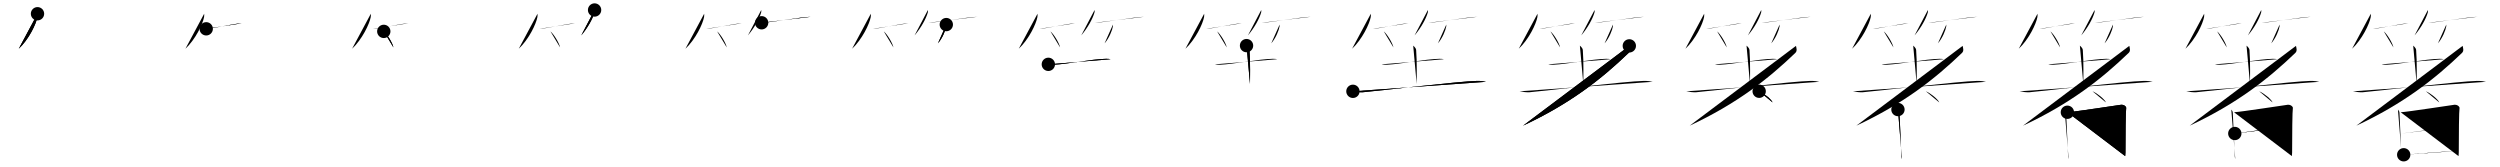 <svg class="stroke_order_diagram--svg_container_for_51866293d5dda796580008d4" style="height: 100px; width: 1500px;" viewbox="0 0 1500 100"><desc>Created with Snap</desc><defs></defs><line class="stroke_order_diagram--bounding_box" x1="1" x2="1499" y1="1" y2="1"></line><line class="stroke_order_diagram--bounding_box" x1="1" x2="1" y1="1" y2="99"></line><line class="stroke_order_diagram--bounding_box" x1="1" x2="1499" y1="99" y2="99"></line><line class="stroke_order_diagram--guide_line" x1="0" x2="1500" y1="50" y2="50"></line><line class="stroke_order_diagram--guide_line" x1="50" x2="50" y1="1" y2="99"></line><line class="stroke_order_diagram--bounding_box" x1="99" x2="99" y1="1" y2="99"></line><path class="stroke_order_diagram--current_path" d="M26.5,12.25c0.03,0.49,0.07,1.28-0.06,1.99c-0.77,4.19-5.17,13.38-11.19,19.01" id="kvg:07bb8-s1" kvg:type="㇒" transform="matrix(1,0,0,1,-4,-4)" xmlns:kvg="http://kanjivg.tagaini.net"></path><path class="stroke_order_diagram--current_path" d="M26.5,12.25c0.03,0.49,0.07,1.28-0.06,1.99c-0.77,4.19-5.17,13.38-11.19,19.01" id="Ske2630oco" kvg:type="㇒" transform="matrix(1,0,0,1,-4,-4)" xmlns:kvg="http://kanjivg.tagaini.net"></path><circle class="stroke_order_diagram--path_start" cx="26.5" cy="12.25" r="4" transform="matrix(1,0,0,1,-4,-4)"></circle><line class="stroke_order_diagram--guide_line" x1="150" x2="150" y1="1" y2="99"></line><line class="stroke_order_diagram--bounding_box" x1="199" x2="199" y1="1" y2="99"></line><path class="stroke_order_diagram--existing_path" d="M26.5,12.25c0.03,0.49,0.07,1.28-0.06,1.99c-0.77,4.19-5.17,13.38-11.19,19.01" id="Ske2630ocr" kvg:type="㇒" transform="matrix(1,0,0,1,96,-4)" xmlns:kvg="http://kanjivg.tagaini.net"></path><path class="stroke_order_diagram--current_path" d="M27.73,21.29C31.44,21.29,44.84,18,49,18" id="kvg:07bb8-s2" kvg:type="㇐b" transform="matrix(1,0,0,1,96,-4)" xmlns:kvg="http://kanjivg.tagaini.net"></path><path class="stroke_order_diagram--current_path" d="M27.73,21.29C31.44,21.29,44.84,18,49,18" id="Ske2630oct" kvg:type="㇐b" transform="matrix(1,0,0,1,96,-4)" xmlns:kvg="http://kanjivg.tagaini.net"></path><circle class="stroke_order_diagram--path_start" cx="27.73" cy="21.29" r="4" transform="matrix(1,0,0,1,96,-4)"></circle><line class="stroke_order_diagram--guide_line" x1="250" x2="250" y1="1" y2="99"></line><line class="stroke_order_diagram--bounding_box" x1="299" x2="299" y1="1" y2="99"></line><path class="stroke_order_diagram--existing_path" d="M26.5,12.25c0.03,0.49,0.07,1.28-0.06,1.99c-0.77,4.19-5.17,13.38-11.19,19.01" id="Ske2630ocw" kvg:type="㇒" transform="matrix(1,0,0,1,196,-4)" xmlns:kvg="http://kanjivg.tagaini.net"></path><path class="stroke_order_diagram--existing_path" d="M27.73,21.29C31.44,21.29,44.84,18,49,18" id="Ske2630ocx" kvg:type="㇐b" transform="matrix(1,0,0,1,196,-4)" xmlns:kvg="http://kanjivg.tagaini.net"></path><path class="stroke_order_diagram--current_path" d="M34.27,22.83c2.04,1.7,5.28,6.99,5.79,9.63" id="kvg:07bb8-s3" kvg:type="㇔/㇑" transform="matrix(1,0,0,1,196,-4)" xmlns:kvg="http://kanjivg.tagaini.net"></path><path class="stroke_order_diagram--current_path" d="M34.27,22.83c2.04,1.7,5.28,6.99,5.79,9.63" id="Ske2630ocz" kvg:type="㇔/㇑" transform="matrix(1,0,0,1,196,-4)" xmlns:kvg="http://kanjivg.tagaini.net"></path><circle class="stroke_order_diagram--path_start" cx="34.27" cy="22.83" r="4" transform="matrix(1,0,0,1,196,-4)"></circle><line class="stroke_order_diagram--guide_line" x1="350" x2="350" y1="1" y2="99"></line><line class="stroke_order_diagram--bounding_box" x1="399" x2="399" y1="1" y2="99"></line><path class="stroke_order_diagram--existing_path" d="M26.5,12.25c0.03,0.49,0.07,1.28-0.06,1.99c-0.77,4.19-5.17,13.38-11.19,19.01" id="Ske2630oc12" kvg:type="㇒" transform="matrix(1,0,0,1,296,-4)" xmlns:kvg="http://kanjivg.tagaini.net"></path><path class="stroke_order_diagram--existing_path" d="M27.73,21.29C31.44,21.29,44.84,18,49,18" id="Ske2630oc13" kvg:type="㇐b" transform="matrix(1,0,0,1,296,-4)" xmlns:kvg="http://kanjivg.tagaini.net"></path><path class="stroke_order_diagram--existing_path" d="M34.27,22.83c2.04,1.7,5.28,6.99,5.79,9.63" id="Ske2630oc14" kvg:type="㇔/㇑" transform="matrix(1,0,0,1,296,-4)" xmlns:kvg="http://kanjivg.tagaini.net"></path><path class="stroke_order_diagram--current_path" d="M60.75,10c0.02,0.36,0.1,0.94-0.05,1.44c-1.07,3.78-4.03,9.17-7.96,13.81" id="kvg:07bb8-s4" kvg:type="㇒" transform="matrix(1,0,0,1,296,-4)" xmlns:kvg="http://kanjivg.tagaini.net"></path><path class="stroke_order_diagram--current_path" d="M60.75,10c0.02,0.36,0.1,0.94-0.05,1.44c-1.07,3.78-4.03,9.17-7.96,13.81" id="Ske2630oc16" kvg:type="㇒" transform="matrix(1,0,0,1,296,-4)" xmlns:kvg="http://kanjivg.tagaini.net"></path><circle class="stroke_order_diagram--path_start" cx="60.75" cy="10" r="4" transform="matrix(1,0,0,1,296,-4)"></circle><line class="stroke_order_diagram--guide_line" x1="450" x2="450" y1="1" y2="99"></line><line class="stroke_order_diagram--bounding_box" x1="499" x2="499" y1="1" y2="99"></line><path class="stroke_order_diagram--existing_path" d="M26.5,12.25c0.03,0.49,0.07,1.28-0.06,1.99c-0.77,4.19-5.17,13.38-11.19,19.01" id="Ske2630oc19" kvg:type="㇒" transform="matrix(1,0,0,1,396,-4)" xmlns:kvg="http://kanjivg.tagaini.net"></path><path class="stroke_order_diagram--existing_path" d="M27.73,21.29C31.44,21.29,44.84,18,49,18" id="Ske2630oc1a" kvg:type="㇐b" transform="matrix(1,0,0,1,396,-4)" xmlns:kvg="http://kanjivg.tagaini.net"></path><path class="stroke_order_diagram--existing_path" d="M34.27,22.83c2.04,1.7,5.28,6.99,5.79,9.63" id="Ske2630oc1b" kvg:type="㇔/㇑" transform="matrix(1,0,0,1,396,-4)" xmlns:kvg="http://kanjivg.tagaini.net"></path><path class="stroke_order_diagram--existing_path" d="M60.75,10c0.02,0.36,0.1,0.94-0.05,1.44c-1.07,3.78-4.03,9.17-7.96,13.81" id="Ske2630oc1c" kvg:type="㇒" transform="matrix(1,0,0,1,396,-4)" xmlns:kvg="http://kanjivg.tagaini.net"></path><path class="stroke_order_diagram--current_path" d="M60.98,17.66c4.73,0,24.08-3.57,29.4-3.57" id="kvg:07bb8-s5" kvg:type="㇐b" transform="matrix(1,0,0,1,396,-4)" xmlns:kvg="http://kanjivg.tagaini.net"></path><path class="stroke_order_diagram--current_path" d="M60.98,17.66c4.73,0,24.08-3.57,29.4-3.57" id="Ske2630oc1e" kvg:type="㇐b" transform="matrix(1,0,0,1,396,-4)" xmlns:kvg="http://kanjivg.tagaini.net"></path><circle class="stroke_order_diagram--path_start" cx="60.98" cy="17.66" r="4" transform="matrix(1,0,0,1,396,-4)"></circle><line class="stroke_order_diagram--guide_line" x1="550" x2="550" y1="1" y2="99"></line><line class="stroke_order_diagram--bounding_box" x1="599" x2="599" y1="1" y2="99"></line><path class="stroke_order_diagram--existing_path" d="M26.5,12.25c0.03,0.49,0.07,1.28-0.06,1.99c-0.77,4.19-5.17,13.38-11.19,19.01" id="Ske2630oc1h" kvg:type="㇒" transform="matrix(1,0,0,1,496,-4)" xmlns:kvg="http://kanjivg.tagaini.net"></path><path class="stroke_order_diagram--existing_path" d="M27.73,21.29C31.44,21.29,44.84,18,49,18" id="Ske2630oc1i" kvg:type="㇐b" transform="matrix(1,0,0,1,496,-4)" xmlns:kvg="http://kanjivg.tagaini.net"></path><path class="stroke_order_diagram--existing_path" d="M34.27,22.83c2.04,1.7,5.28,6.99,5.79,9.63" id="Ske2630oc1j" kvg:type="㇔/㇑" transform="matrix(1,0,0,1,496,-4)" xmlns:kvg="http://kanjivg.tagaini.net"></path><path class="stroke_order_diagram--existing_path" d="M60.75,10c0.02,0.36,0.1,0.94-0.05,1.44c-1.07,3.78-4.03,9.17-7.96,13.81" id="Ske2630oc1k" kvg:type="㇒" transform="matrix(1,0,0,1,496,-4)" xmlns:kvg="http://kanjivg.tagaini.net"></path><path class="stroke_order_diagram--existing_path" d="M60.98,17.66c4.73,0,24.08-3.57,29.4-3.57" id="Ske2630oc1l" kvg:type="㇐b" transform="matrix(1,0,0,1,496,-4)" xmlns:kvg="http://kanjivg.tagaini.net"></path><path class="stroke_order_diagram--current_path" d="M71.78,18.75c0.01,0.26,0.03,0.68-0.03,1.06c-0.34,2.24-2.31,7.17-5,10.19" id="kvg:07bb8-s6" kvg:type="㇒/㇚" transform="matrix(1,0,0,1,496,-4)" xmlns:kvg="http://kanjivg.tagaini.net"></path><path class="stroke_order_diagram--current_path" d="M71.78,18.75c0.01,0.26,0.03,0.68-0.03,1.06c-0.34,2.24-2.31,7.17-5,10.19" id="Ske2630oc1n" kvg:type="㇒/㇚" transform="matrix(1,0,0,1,496,-4)" xmlns:kvg="http://kanjivg.tagaini.net"></path><circle class="stroke_order_diagram--path_start" cx="71.78" cy="18.75" r="4" transform="matrix(1,0,0,1,496,-4)"></circle><line class="stroke_order_diagram--guide_line" x1="650" x2="650" y1="1" y2="99"></line><line class="stroke_order_diagram--bounding_box" x1="699" x2="699" y1="1" y2="99"></line><path class="stroke_order_diagram--existing_path" d="M26.5,12.25c0.03,0.49,0.07,1.28-0.06,1.99c-0.77,4.19-5.17,13.38-11.19,19.01" id="Ske2630oc1q" kvg:type="㇒" transform="matrix(1,0,0,1,596,-4)" xmlns:kvg="http://kanjivg.tagaini.net"></path><path class="stroke_order_diagram--existing_path" d="M27.73,21.29C31.44,21.29,44.84,18,49,18" id="Ske2630oc1r" kvg:type="㇐b" transform="matrix(1,0,0,1,596,-4)" xmlns:kvg="http://kanjivg.tagaini.net"></path><path class="stroke_order_diagram--existing_path" d="M34.27,22.83c2.04,1.7,5.28,6.99,5.79,9.63" id="Ske2630oc1s" kvg:type="㇔/㇑" transform="matrix(1,0,0,1,596,-4)" xmlns:kvg="http://kanjivg.tagaini.net"></path><path class="stroke_order_diagram--existing_path" d="M60.75,10c0.02,0.36,0.1,0.94-0.05,1.44c-1.07,3.78-4.03,9.17-7.96,13.81" id="Ske2630oc1t" kvg:type="㇒" transform="matrix(1,0,0,1,596,-4)" xmlns:kvg="http://kanjivg.tagaini.net"></path><path class="stroke_order_diagram--existing_path" d="M60.98,17.66c4.73,0,24.08-3.57,29.4-3.57" id="Ske2630oc1u" kvg:type="㇐b" transform="matrix(1,0,0,1,596,-4)" xmlns:kvg="http://kanjivg.tagaini.net"></path><path class="stroke_order_diagram--existing_path" d="M71.78,18.75c0.01,0.26,0.03,0.68-0.03,1.06c-0.34,2.24-2.31,7.17-5,10.19" id="Ske2630oc1v" kvg:type="㇒/㇚" transform="matrix(1,0,0,1,596,-4)" xmlns:kvg="http://kanjivg.tagaini.net"></path><path class="stroke_order_diagram--current_path" d="M33,42.6c0.77,0.26,2.19,0.3,2.96,0.26c8.79-0.42,23.04-3.4,31.71-3.58c1.29-0.03,2.06,0.12,2.71,0.25" id="kvg:07bb8-s7" kvg:type="㇐" transform="matrix(1,0,0,1,596,-4)" xmlns:kvg="http://kanjivg.tagaini.net"></path><path class="stroke_order_diagram--current_path" d="M33,42.6c0.77,0.26,2.19,0.3,2.96,0.26c8.79-0.42,23.04-3.4,31.71-3.58c1.29-0.03,2.06,0.12,2.71,0.25" id="Ske2630oc1x" kvg:type="㇐" transform="matrix(1,0,0,1,596,-4)" xmlns:kvg="http://kanjivg.tagaini.net"></path><circle class="stroke_order_diagram--path_start" cx="33" cy="42.6" r="4" transform="matrix(1,0,0,1,596,-4)"></circle><line class="stroke_order_diagram--guide_line" x1="750" x2="750" y1="1" y2="99"></line><line class="stroke_order_diagram--bounding_box" x1="799" x2="799" y1="1" y2="99"></line><path class="stroke_order_diagram--existing_path" d="M26.5,12.25c0.03,0.49,0.07,1.28-0.06,1.99c-0.77,4.19-5.17,13.38-11.19,19.01" id="Ske2630oc20" kvg:type="㇒" transform="matrix(1,0,0,1,696,-4)" xmlns:kvg="http://kanjivg.tagaini.net"></path><path class="stroke_order_diagram--existing_path" d="M27.73,21.29C31.44,21.29,44.84,18,49,18" id="Ske2630oc21" kvg:type="㇐b" transform="matrix(1,0,0,1,696,-4)" xmlns:kvg="http://kanjivg.tagaini.net"></path><path class="stroke_order_diagram--existing_path" d="M34.27,22.83c2.04,1.7,5.28,6.99,5.79,9.63" id="Ske2630oc22" kvg:type="㇔/㇑" transform="matrix(1,0,0,1,696,-4)" xmlns:kvg="http://kanjivg.tagaini.net"></path><path class="stroke_order_diagram--existing_path" d="M60.75,10c0.02,0.36,0.1,0.94-0.05,1.44c-1.07,3.78-4.03,9.17-7.96,13.81" id="Ske2630oc23" kvg:type="㇒" transform="matrix(1,0,0,1,696,-4)" xmlns:kvg="http://kanjivg.tagaini.net"></path><path class="stroke_order_diagram--existing_path" d="M60.98,17.66c4.73,0,24.08-3.57,29.4-3.57" id="Ske2630oc24" kvg:type="㇐b" transform="matrix(1,0,0,1,696,-4)" xmlns:kvg="http://kanjivg.tagaini.net"></path><path class="stroke_order_diagram--existing_path" d="M71.78,18.75c0.01,0.26,0.03,0.68-0.03,1.06c-0.34,2.24-2.31,7.17-5,10.19" id="Ske2630oc25" kvg:type="㇒/㇚" transform="matrix(1,0,0,1,696,-4)" xmlns:kvg="http://kanjivg.tagaini.net"></path><path class="stroke_order_diagram--existing_path" d="M33,42.6c0.77,0.26,2.19,0.3,2.96,0.26c8.79-0.42,23.04-3.4,31.71-3.58c1.29-0.03,2.06,0.12,2.71,0.25" id="Ske2630oc26" kvg:type="㇐" transform="matrix(1,0,0,1,696,-4)" xmlns:kvg="http://kanjivg.tagaini.net"></path><path class="stroke_order_diagram--current_path" d="M51.92,31.37c0.12,0.23,1.65,1.21,1.77,2.68C54.26,41.11,54,51.99,54,54.4" id="kvg:07bb8-s8" kvg:type="㇑a" transform="matrix(1,0,0,1,696,-4)" xmlns:kvg="http://kanjivg.tagaini.net"></path><path class="stroke_order_diagram--current_path" d="M51.92,31.37c0.12,0.23,1.65,1.21,1.77,2.68C54.26,41.11,54,51.99,54,54.4" id="Ske2630oc28" kvg:type="㇑a" transform="matrix(1,0,0,1,696,-4)" xmlns:kvg="http://kanjivg.tagaini.net"></path><circle class="stroke_order_diagram--path_start" cx="51.92" cy="31.37" r="4" transform="matrix(1,0,0,1,696,-4)"></circle><line class="stroke_order_diagram--guide_line" x1="850" x2="850" y1="1" y2="99"></line><line class="stroke_order_diagram--bounding_box" x1="899" x2="899" y1="1" y2="99"></line><path class="stroke_order_diagram--existing_path" d="M26.5,12.25c0.03,0.49,0.07,1.28-0.06,1.99c-0.77,4.19-5.17,13.38-11.19,19.01" id="Ske2630oc2b" kvg:type="㇒" transform="matrix(1,0,0,1,796,-4)" xmlns:kvg="http://kanjivg.tagaini.net"></path><path class="stroke_order_diagram--existing_path" d="M27.73,21.29C31.44,21.29,44.84,18,49,18" id="Ske2630oc2c" kvg:type="㇐b" transform="matrix(1,0,0,1,796,-4)" xmlns:kvg="http://kanjivg.tagaini.net"></path><path class="stroke_order_diagram--existing_path" d="M34.27,22.83c2.04,1.7,5.28,6.99,5.79,9.63" id="Ske2630oc2d" kvg:type="㇔/㇑" transform="matrix(1,0,0,1,796,-4)" xmlns:kvg="http://kanjivg.tagaini.net"></path><path class="stroke_order_diagram--existing_path" d="M60.75,10c0.02,0.36,0.1,0.94-0.05,1.44c-1.07,3.78-4.03,9.17-7.96,13.81" id="Ske2630oc2e" kvg:type="㇒" transform="matrix(1,0,0,1,796,-4)" xmlns:kvg="http://kanjivg.tagaini.net"></path><path class="stroke_order_diagram--existing_path" d="M60.98,17.66c4.73,0,24.08-3.57,29.4-3.57" id="Ske2630oc2f" kvg:type="㇐b" transform="matrix(1,0,0,1,796,-4)" xmlns:kvg="http://kanjivg.tagaini.net"></path><path class="stroke_order_diagram--existing_path" d="M71.78,18.75c0.01,0.26,0.03,0.68-0.03,1.06c-0.34,2.24-2.31,7.17-5,10.19" id="Ske2630oc2g" kvg:type="㇒/㇚" transform="matrix(1,0,0,1,796,-4)" xmlns:kvg="http://kanjivg.tagaini.net"></path><path class="stroke_order_diagram--existing_path" d="M33,42.6c0.77,0.26,2.19,0.3,2.96,0.26c8.79-0.42,23.04-3.4,31.71-3.58c1.29-0.03,2.06,0.12,2.71,0.25" id="Ske2630oc2h" kvg:type="㇐" transform="matrix(1,0,0,1,796,-4)" xmlns:kvg="http://kanjivg.tagaini.net"></path><path class="stroke_order_diagram--existing_path" d="M51.92,31.37c0.12,0.23,1.65,1.21,1.77,2.68C54.26,41.11,54,51.99,54,54.4" id="Ske2630oc2i" kvg:type="㇑a" transform="matrix(1,0,0,1,796,-4)" xmlns:kvg="http://kanjivg.tagaini.net"></path><path class="stroke_order_diagram--current_path" d="M15.75,58.79c1.75,0.37,4.44,0.69,6.01,0.55c8.74-0.77,58.24-6.62,68.37-6.79c2.61-0.04,4.18,0.26,5.49,0.54" id="kvg:07bb8-s9" kvg:type="㇐" transform="matrix(1,0,0,1,796,-4)" xmlns:kvg="http://kanjivg.tagaini.net"></path><path class="stroke_order_diagram--current_path" d="M15.75,58.79c1.75,0.37,4.44,0.69,6.01,0.55c8.74-0.77,58.24-6.62,68.37-6.79c2.61-0.04,4.18,0.26,5.49,0.54" id="Ske2630oc2k" kvg:type="㇐" transform="matrix(1,0,0,1,796,-4)" xmlns:kvg="http://kanjivg.tagaini.net"></path><circle class="stroke_order_diagram--path_start" cx="15.75" cy="58.79" r="4" transform="matrix(1,0,0,1,796,-4)"></circle><line class="stroke_order_diagram--guide_line" x1="950" x2="950" y1="1" y2="99"></line><line class="stroke_order_diagram--bounding_box" x1="999" x2="999" y1="1" y2="99"></line><path class="stroke_order_diagram--existing_path" d="M26.5,12.25c0.03,0.49,0.07,1.28-0.06,1.99c-0.77,4.19-5.17,13.38-11.19,19.01" id="Ske2630oc2n" kvg:type="㇒" transform="matrix(1,0,0,1,896,-4)" xmlns:kvg="http://kanjivg.tagaini.net"></path><path class="stroke_order_diagram--existing_path" d="M27.73,21.29C31.44,21.29,44.84,18,49,18" id="Ske2630oc2o" kvg:type="㇐b" transform="matrix(1,0,0,1,896,-4)" xmlns:kvg="http://kanjivg.tagaini.net"></path><path class="stroke_order_diagram--existing_path" d="M34.27,22.83c2.04,1.7,5.28,6.99,5.79,9.63" id="Ske2630oc2p" kvg:type="㇔/㇑" transform="matrix(1,0,0,1,896,-4)" xmlns:kvg="http://kanjivg.tagaini.net"></path><path class="stroke_order_diagram--existing_path" d="M60.75,10c0.02,0.36,0.1,0.94-0.05,1.44c-1.07,3.78-4.03,9.17-7.96,13.81" id="Ske2630oc2q" kvg:type="㇒" transform="matrix(1,0,0,1,896,-4)" xmlns:kvg="http://kanjivg.tagaini.net"></path><path class="stroke_order_diagram--existing_path" d="M60.98,17.66c4.73,0,24.08-3.57,29.4-3.57" id="Ske2630oc2r" kvg:type="㇐b" transform="matrix(1,0,0,1,896,-4)" xmlns:kvg="http://kanjivg.tagaini.net"></path><path class="stroke_order_diagram--existing_path" d="M71.78,18.75c0.01,0.26,0.03,0.68-0.03,1.06c-0.34,2.24-2.31,7.17-5,10.19" id="Ske2630oc2s" kvg:type="㇒/㇚" transform="matrix(1,0,0,1,896,-4)" xmlns:kvg="http://kanjivg.tagaini.net"></path><path class="stroke_order_diagram--existing_path" d="M33,42.6c0.77,0.26,2.19,0.3,2.96,0.26c8.79-0.42,23.04-3.4,31.71-3.58c1.29-0.03,2.06,0.12,2.71,0.25" id="Ske2630oc2t" kvg:type="㇐" transform="matrix(1,0,0,1,896,-4)" xmlns:kvg="http://kanjivg.tagaini.net"></path><path class="stroke_order_diagram--existing_path" d="M51.92,31.37c0.12,0.23,1.65,1.21,1.77,2.68C54.26,41.11,54,51.99,54,54.4" id="Ske2630oc2u" kvg:type="㇑a" transform="matrix(1,0,0,1,896,-4)" xmlns:kvg="http://kanjivg.tagaini.net"></path><path class="stroke_order_diagram--existing_path" d="M15.75,58.79c1.75,0.37,4.44,0.69,6.01,0.55c8.74-0.77,58.24-6.62,68.37-6.79c2.61-0.04,4.18,0.26,5.49,0.54" id="Ske2630oc2v" kvg:type="㇐" transform="matrix(1,0,0,1,896,-4)" xmlns:kvg="http://kanjivg.tagaini.net"></path><path class="stroke_order_diagram--current_path" d="M81.59,31.52c0.17,1.04,0.93,2.94-0.34,4.17C64.84,51.49,46,66.25,17.81,79.4" id="kvg:07bb8-s10" kvg:type="㇒" transform="matrix(1,0,0,1,896,-4)" xmlns:kvg="http://kanjivg.tagaini.net"></path><path class="stroke_order_diagram--current_path" d="M81.59,31.52c0.17,1.04,0.93,2.94-0.34,4.17C64.84,51.49,46,66.25,17.81,79.4" id="Ske2630oc2x" kvg:type="㇒" transform="matrix(1,0,0,1,896,-4)" xmlns:kvg="http://kanjivg.tagaini.net"></path><circle class="stroke_order_diagram--path_start" cx="81.59" cy="31.52" r="4" transform="matrix(1,0,0,1,896,-4)"></circle><line class="stroke_order_diagram--guide_line" x1="1050" x2="1050" y1="1" y2="99"></line><line class="stroke_order_diagram--bounding_box" x1="1099" x2="1099" y1="1" y2="99"></line><path class="stroke_order_diagram--existing_path" d="M26.5,12.25c0.03,0.49,0.07,1.28-0.06,1.99c-0.77,4.19-5.17,13.38-11.19,19.01" id="Ske2630oc30" kvg:type="㇒" transform="matrix(1,0,0,1,996,-4)" xmlns:kvg="http://kanjivg.tagaini.net"></path><path class="stroke_order_diagram--existing_path" d="M27.73,21.29C31.44,21.29,44.84,18,49,18" id="Ske2630oc31" kvg:type="㇐b" transform="matrix(1,0,0,1,996,-4)" xmlns:kvg="http://kanjivg.tagaini.net"></path><path class="stroke_order_diagram--existing_path" d="M34.27,22.83c2.04,1.7,5.28,6.99,5.79,9.63" id="Ske2630oc32" kvg:type="㇔/㇑" transform="matrix(1,0,0,1,996,-4)" xmlns:kvg="http://kanjivg.tagaini.net"></path><path class="stroke_order_diagram--existing_path" d="M60.75,10c0.02,0.36,0.1,0.94-0.05,1.44c-1.07,3.78-4.03,9.17-7.96,13.81" id="Ske2630oc33" kvg:type="㇒" transform="matrix(1,0,0,1,996,-4)" xmlns:kvg="http://kanjivg.tagaini.net"></path><path class="stroke_order_diagram--existing_path" d="M60.98,17.66c4.73,0,24.08-3.57,29.4-3.57" id="Ske2630oc34" kvg:type="㇐b" transform="matrix(1,0,0,1,996,-4)" xmlns:kvg="http://kanjivg.tagaini.net"></path><path class="stroke_order_diagram--existing_path" d="M71.78,18.75c0.01,0.26,0.03,0.68-0.03,1.06c-0.34,2.24-2.31,7.17-5,10.19" id="Ske2630oc35" kvg:type="㇒/㇚" transform="matrix(1,0,0,1,996,-4)" xmlns:kvg="http://kanjivg.tagaini.net"></path><path class="stroke_order_diagram--existing_path" d="M33,42.6c0.77,0.26,2.19,0.3,2.96,0.26c8.79-0.42,23.04-3.4,31.71-3.58c1.29-0.03,2.06,0.12,2.71,0.25" id="Ske2630oc36" kvg:type="㇐" transform="matrix(1,0,0,1,996,-4)" xmlns:kvg="http://kanjivg.tagaini.net"></path><path class="stroke_order_diagram--existing_path" d="M51.92,31.37c0.12,0.23,1.65,1.21,1.77,2.68C54.26,41.11,54,51.99,54,54.4" id="Ske2630oc37" kvg:type="㇑a" transform="matrix(1,0,0,1,996,-4)" xmlns:kvg="http://kanjivg.tagaini.net"></path><path class="stroke_order_diagram--existing_path" d="M15.75,58.79c1.75,0.37,4.44,0.69,6.01,0.55c8.74-0.77,58.24-6.62,68.37-6.79c2.61-0.04,4.18,0.26,5.49,0.54" id="Ske2630oc38" kvg:type="㇐" transform="matrix(1,0,0,1,996,-4)" xmlns:kvg="http://kanjivg.tagaini.net"></path><path class="stroke_order_diagram--existing_path" d="M81.59,31.52c0.17,1.04,0.93,2.94-0.34,4.17C64.84,51.49,46,66.25,17.81,79.4" id="Ske2630oc39" kvg:type="㇒" transform="matrix(1,0,0,1,996,-4)" xmlns:kvg="http://kanjivg.tagaini.net"></path><path class="stroke_order_diagram--current_path" d="M59.5,58.75c2.84,1.19,7.35,4.87,8.06,6.72" id="kvg:07bb8-s11" kvg:type="㇔" transform="matrix(1,0,0,1,996,-4)" xmlns:kvg="http://kanjivg.tagaini.net"></path><path class="stroke_order_diagram--current_path" d="M59.5,58.75c2.84,1.19,7.35,4.87,8.06,6.72" id="Ske2630oc3b" kvg:type="㇔" transform="matrix(1,0,0,1,996,-4)" xmlns:kvg="http://kanjivg.tagaini.net"></path><circle class="stroke_order_diagram--path_start" cx="59.5" cy="58.75" r="4" transform="matrix(1,0,0,1,996,-4)"></circle><line class="stroke_order_diagram--guide_line" x1="1150" x2="1150" y1="1" y2="99"></line><line class="stroke_order_diagram--bounding_box" x1="1199" x2="1199" y1="1" y2="99"></line><path class="stroke_order_diagram--existing_path" d="M26.5,12.25c0.03,0.49,0.07,1.28-0.06,1.99c-0.77,4.19-5.17,13.38-11.19,19.01" id="Ske2630oc3e" kvg:type="㇒" transform="matrix(1,0,0,1,1096,-4)" xmlns:kvg="http://kanjivg.tagaini.net"></path><path class="stroke_order_diagram--existing_path" d="M27.73,21.29C31.44,21.29,44.84,18,49,18" id="Ske2630oc3f" kvg:type="㇐b" transform="matrix(1,0,0,1,1096,-4)" xmlns:kvg="http://kanjivg.tagaini.net"></path><path class="stroke_order_diagram--existing_path" d="M34.27,22.83c2.04,1.7,5.28,6.99,5.79,9.63" id="Ske2630oc3g" kvg:type="㇔/㇑" transform="matrix(1,0,0,1,1096,-4)" xmlns:kvg="http://kanjivg.tagaini.net"></path><path class="stroke_order_diagram--existing_path" d="M60.75,10c0.02,0.36,0.1,0.94-0.05,1.44c-1.07,3.78-4.03,9.17-7.96,13.81" id="Ske2630oc3h" kvg:type="㇒" transform="matrix(1,0,0,1,1096,-4)" xmlns:kvg="http://kanjivg.tagaini.net"></path><path class="stroke_order_diagram--existing_path" d="M60.98,17.66c4.73,0,24.08-3.57,29.4-3.57" id="Ske2630oc3i" kvg:type="㇐b" transform="matrix(1,0,0,1,1096,-4)" xmlns:kvg="http://kanjivg.tagaini.net"></path><path class="stroke_order_diagram--existing_path" d="M71.78,18.75c0.01,0.26,0.03,0.68-0.03,1.06c-0.34,2.24-2.31,7.17-5,10.19" id="Ske2630oc3j" kvg:type="㇒/㇚" transform="matrix(1,0,0,1,1096,-4)" xmlns:kvg="http://kanjivg.tagaini.net"></path><path class="stroke_order_diagram--existing_path" d="M33,42.6c0.77,0.26,2.19,0.3,2.96,0.26c8.79-0.42,23.04-3.4,31.71-3.58c1.29-0.03,2.06,0.12,2.71,0.25" id="Ske2630oc3k" kvg:type="㇐" transform="matrix(1,0,0,1,1096,-4)" xmlns:kvg="http://kanjivg.tagaini.net"></path><path class="stroke_order_diagram--existing_path" d="M51.92,31.37c0.12,0.23,1.65,1.21,1.77,2.68C54.26,41.11,54,51.99,54,54.4" id="Ske2630oc3l" kvg:type="㇑a" transform="matrix(1,0,0,1,1096,-4)" xmlns:kvg="http://kanjivg.tagaini.net"></path><path class="stroke_order_diagram--existing_path" d="M15.75,58.79c1.75,0.37,4.44,0.69,6.01,0.55c8.74-0.77,58.24-6.62,68.37-6.79c2.61-0.04,4.18,0.26,5.49,0.54" id="Ske2630oc3m" kvg:type="㇐" transform="matrix(1,0,0,1,1096,-4)" xmlns:kvg="http://kanjivg.tagaini.net"></path><path class="stroke_order_diagram--existing_path" d="M81.59,31.52c0.17,1.04,0.93,2.94-0.34,4.17C64.84,51.49,46,66.25,17.81,79.4" id="Ske2630oc3n" kvg:type="㇒" transform="matrix(1,0,0,1,1096,-4)" xmlns:kvg="http://kanjivg.tagaini.net"></path><path class="stroke_order_diagram--existing_path" d="M59.5,58.75c2.84,1.19,7.35,4.87,8.06,6.72" id="Ske2630oc3o" kvg:type="㇔" transform="matrix(1,0,0,1,1096,-4)" xmlns:kvg="http://kanjivg.tagaini.net"></path><path class="stroke_order_diagram--current_path" d="M42.77,69.73c0.45,0.71,0.91,1.06,0.91,2c0,0.94,1.2,25.88,1.2,26.35s0.15,0.47,0.3,1.41" id="kvg:07bb8-s12" kvg:type="㇑" transform="matrix(1,0,0,1,1096,-4)" xmlns:kvg="http://kanjivg.tagaini.net"></path><path class="stroke_order_diagram--current_path" d="M42.77,69.73c0.45,0.71,0.91,1.06,0.91,2c0,0.94,1.2,25.88,1.2,26.35s0.15,0.47,0.3,1.41" id="Ske2630oc3q" kvg:type="㇑" transform="matrix(1,0,0,1,1096,-4)" xmlns:kvg="http://kanjivg.tagaini.net"></path><circle class="stroke_order_diagram--path_start" cx="42.77" cy="69.73" r="4" transform="matrix(1,0,0,1,1096,-4)"></circle><line class="stroke_order_diagram--guide_line" x1="1250" x2="1250" y1="1" y2="99"></line><line class="stroke_order_diagram--bounding_box" x1="1299" x2="1299" y1="1" y2="99"></line><path class="stroke_order_diagram--existing_path" d="M26.5,12.25c0.03,0.49,0.07,1.28-0.06,1.99c-0.77,4.19-5.17,13.38-11.19,19.01" id="Ske2630oc3t" kvg:type="㇒" transform="matrix(1,0,0,1,1196,-4)" xmlns:kvg="http://kanjivg.tagaini.net"></path><path class="stroke_order_diagram--existing_path" d="M27.73,21.29C31.44,21.29,44.84,18,49,18" id="Ske2630oc3u" kvg:type="㇐b" transform="matrix(1,0,0,1,1196,-4)" xmlns:kvg="http://kanjivg.tagaini.net"></path><path class="stroke_order_diagram--existing_path" d="M34.27,22.83c2.04,1.7,5.28,6.99,5.79,9.63" id="Ske2630oc3v" kvg:type="㇔/㇑" transform="matrix(1,0,0,1,1196,-4)" xmlns:kvg="http://kanjivg.tagaini.net"></path><path class="stroke_order_diagram--existing_path" d="M60.75,10c0.02,0.36,0.1,0.94-0.05,1.44c-1.07,3.78-4.03,9.17-7.96,13.81" id="Ske2630oc3w" kvg:type="㇒" transform="matrix(1,0,0,1,1196,-4)" xmlns:kvg="http://kanjivg.tagaini.net"></path><path class="stroke_order_diagram--existing_path" d="M60.98,17.66c4.73,0,24.08-3.57,29.4-3.57" id="Ske2630oc3x" kvg:type="㇐b" transform="matrix(1,0,0,1,1196,-4)" xmlns:kvg="http://kanjivg.tagaini.net"></path><path class="stroke_order_diagram--existing_path" d="M71.78,18.75c0.01,0.26,0.03,0.68-0.03,1.06c-0.34,2.24-2.31,7.17-5,10.19" id="Ske2630oc3y" kvg:type="㇒/㇚" transform="matrix(1,0,0,1,1196,-4)" xmlns:kvg="http://kanjivg.tagaini.net"></path><path class="stroke_order_diagram--existing_path" d="M33,42.6c0.77,0.26,2.19,0.3,2.96,0.26c8.79-0.42,23.04-3.4,31.71-3.58c1.29-0.03,2.06,0.12,2.71,0.25" id="Ske2630oc3z" kvg:type="㇐" transform="matrix(1,0,0,1,1196,-4)" xmlns:kvg="http://kanjivg.tagaini.net"></path><path class="stroke_order_diagram--existing_path" d="M51.92,31.37c0.12,0.23,1.65,1.21,1.77,2.68C54.26,41.11,54,51.99,54,54.4" id="Ske2630oc40" kvg:type="㇑a" transform="matrix(1,0,0,1,1196,-4)" xmlns:kvg="http://kanjivg.tagaini.net"></path><path class="stroke_order_diagram--existing_path" d="M15.75,58.79c1.75,0.37,4.44,0.69,6.01,0.55c8.74-0.77,58.24-6.62,68.37-6.79c2.61-0.04,4.18,0.26,5.49,0.54" id="Ske2630oc41" kvg:type="㇐" transform="matrix(1,0,0,1,1196,-4)" xmlns:kvg="http://kanjivg.tagaini.net"></path><path class="stroke_order_diagram--existing_path" d="M81.59,31.52c0.17,1.04,0.93,2.94-0.34,4.17C64.84,51.49,46,66.25,17.81,79.4" id="Ske2630oc42" kvg:type="㇒" transform="matrix(1,0,0,1,1196,-4)" xmlns:kvg="http://kanjivg.tagaini.net"></path><path class="stroke_order_diagram--existing_path" d="M59.5,58.75c2.84,1.19,7.35,4.87,8.06,6.72" id="Ske2630oc43" kvg:type="㇔" transform="matrix(1,0,0,1,1196,-4)" xmlns:kvg="http://kanjivg.tagaini.net"></path><path class="stroke_order_diagram--existing_path" d="M42.77,69.73c0.45,0.71,0.91,1.06,0.91,2c0,0.94,1.2,25.88,1.2,26.35s0.15,0.47,0.3,1.41" id="Ske2630oc44" kvg:type="㇑" transform="matrix(1,0,0,1,1196,-4)" xmlns:kvg="http://kanjivg.tagaini.net"></path><path class="stroke_order_diagram--current_path" d="M44.43,71.35c4.09-0.19,31.44-4.45,32.25-4.5c1.94-0.12,3.19,1.31,3.04,2c-0.31,1.41-0.46,16.24-0.45,26.59c0,1.06-0.15,1.53-0.15,2.23" id="kvg:07bb8-s13" kvg:type="㇕a" transform="matrix(1,0,0,1,1196,-4)" xmlns:kvg="http://kanjivg.tagaini.net"></path><path class="stroke_order_diagram--current_path" d="M44.43,71.35c4.09-0.19,31.44-4.45,32.25-4.5c1.94-0.12,3.19,1.31,3.04,2c-0.31,1.41-0.46,16.24-0.45,26.59c0,1.06-0.15,1.53-0.15,2.23" id="Ske2630oc46" kvg:type="㇕a" transform="matrix(1,0,0,1,1196,-4)" xmlns:kvg="http://kanjivg.tagaini.net"></path><circle class="stroke_order_diagram--path_start" cx="44.43" cy="71.35" r="4" transform="matrix(1,0,0,1,1196,-4)"></circle><line class="stroke_order_diagram--guide_line" x1="1350" x2="1350" y1="1" y2="99"></line><line class="stroke_order_diagram--bounding_box" x1="1399" x2="1399" y1="1" y2="99"></line><path class="stroke_order_diagram--existing_path" d="M26.5,12.25c0.03,0.49,0.07,1.28-0.06,1.99c-0.77,4.19-5.17,13.38-11.19,19.01" id="Ske2630oc49" kvg:type="㇒" transform="matrix(1,0,0,1,1296,-4)" xmlns:kvg="http://kanjivg.tagaini.net"></path><path class="stroke_order_diagram--existing_path" d="M27.73,21.29C31.44,21.29,44.84,18,49,18" id="Ske2630oc4a" kvg:type="㇐b" transform="matrix(1,0,0,1,1296,-4)" xmlns:kvg="http://kanjivg.tagaini.net"></path><path class="stroke_order_diagram--existing_path" d="M34.27,22.83c2.04,1.7,5.28,6.99,5.79,9.63" id="Ske2630oc4b" kvg:type="㇔/㇑" transform="matrix(1,0,0,1,1296,-4)" xmlns:kvg="http://kanjivg.tagaini.net"></path><path class="stroke_order_diagram--existing_path" d="M60.75,10c0.02,0.36,0.1,0.94-0.05,1.44c-1.07,3.78-4.03,9.17-7.96,13.81" id="Ske2630oc4c" kvg:type="㇒" transform="matrix(1,0,0,1,1296,-4)" xmlns:kvg="http://kanjivg.tagaini.net"></path><path class="stroke_order_diagram--existing_path" d="M60.98,17.66c4.73,0,24.08-3.57,29.4-3.57" id="Ske2630oc4d" kvg:type="㇐b" transform="matrix(1,0,0,1,1296,-4)" xmlns:kvg="http://kanjivg.tagaini.net"></path><path class="stroke_order_diagram--existing_path" d="M71.78,18.75c0.01,0.26,0.03,0.68-0.03,1.06c-0.34,2.24-2.31,7.17-5,10.19" id="Ske2630oc4e" kvg:type="㇒/㇚" transform="matrix(1,0,0,1,1296,-4)" xmlns:kvg="http://kanjivg.tagaini.net"></path><path class="stroke_order_diagram--existing_path" d="M33,42.6c0.77,0.26,2.19,0.3,2.96,0.26c8.79-0.42,23.04-3.4,31.71-3.58c1.29-0.03,2.06,0.12,2.71,0.25" id="Ske2630oc4f" kvg:type="㇐" transform="matrix(1,0,0,1,1296,-4)" xmlns:kvg="http://kanjivg.tagaini.net"></path><path class="stroke_order_diagram--existing_path" d="M51.92,31.37c0.12,0.23,1.65,1.21,1.77,2.68C54.26,41.11,54,51.99,54,54.4" id="Ske2630oc4g" kvg:type="㇑a" transform="matrix(1,0,0,1,1296,-4)" xmlns:kvg="http://kanjivg.tagaini.net"></path><path class="stroke_order_diagram--existing_path" d="M15.75,58.79c1.75,0.37,4.44,0.69,6.01,0.55c8.74-0.77,58.24-6.62,68.37-6.79c2.61-0.04,4.18,0.26,5.49,0.54" id="Ske2630oc4h" kvg:type="㇐" transform="matrix(1,0,0,1,1296,-4)" xmlns:kvg="http://kanjivg.tagaini.net"></path><path class="stroke_order_diagram--existing_path" d="M81.59,31.52c0.17,1.04,0.93,2.94-0.34,4.17C64.84,51.49,46,66.25,17.81,79.4" id="Ske2630oc4i" kvg:type="㇒" transform="matrix(1,0,0,1,1296,-4)" xmlns:kvg="http://kanjivg.tagaini.net"></path><path class="stroke_order_diagram--existing_path" d="M59.5,58.75c2.84,1.19,7.35,4.87,8.06,6.72" id="Ske2630oc4j" kvg:type="㇔" transform="matrix(1,0,0,1,1296,-4)" xmlns:kvg="http://kanjivg.tagaini.net"></path><path class="stroke_order_diagram--existing_path" d="M42.77,69.73c0.45,0.71,0.91,1.06,0.91,2c0,0.94,1.2,25.88,1.2,26.35s0.15,0.47,0.3,1.41" id="Ske2630oc4k" kvg:type="㇑" transform="matrix(1,0,0,1,1296,-4)" xmlns:kvg="http://kanjivg.tagaini.net"></path><path class="stroke_order_diagram--existing_path" d="M44.43,71.35c4.09-0.19,31.44-4.45,32.25-4.5c1.94-0.12,3.19,1.31,3.04,2c-0.31,1.41-0.46,16.24-0.45,26.59c0,1.06-0.15,1.53-0.15,2.23" id="Ske2630oc4l" kvg:type="㇕a" transform="matrix(1,0,0,1,1296,-4)" xmlns:kvg="http://kanjivg.tagaini.net"></path><path class="stroke_order_diagram--current_path" d="M44.88,84.1c4.12-0.6,29.28-4.03,33.19-4.03" id="kvg:07bb8-s14" kvg:type="㇐a" transform="matrix(1,0,0,1,1296,-4)" xmlns:kvg="http://kanjivg.tagaini.net"></path><path class="stroke_order_diagram--current_path" d="M44.88,84.1c4.12-0.6,29.28-4.03,33.19-4.03" id="Ske2630oc4n" kvg:type="㇐a" transform="matrix(1,0,0,1,1296,-4)" xmlns:kvg="http://kanjivg.tagaini.net"></path><circle class="stroke_order_diagram--path_start" cx="44.88" cy="84.1" r="4" transform="matrix(1,0,0,1,1296,-4)"></circle><line class="stroke_order_diagram--guide_line" x1="1450" x2="1450" y1="1" y2="99"></line><line class="stroke_order_diagram--bounding_box" x1="1499" x2="1499" y1="1" y2="99"></line><path class="stroke_order_diagram--existing_path" d="M26.5,12.25c0.03,0.49,0.07,1.28-0.06,1.99c-0.77,4.19-5.17,13.38-11.19,19.01" id="Ske2630oc4q" kvg:type="㇒" transform="matrix(1,0,0,1,1396,-4)" xmlns:kvg="http://kanjivg.tagaini.net"></path><path class="stroke_order_diagram--existing_path" d="M27.73,21.29C31.44,21.29,44.84,18,49,18" id="Ske2630oc4r" kvg:type="㇐b" transform="matrix(1,0,0,1,1396,-4)" xmlns:kvg="http://kanjivg.tagaini.net"></path><path class="stroke_order_diagram--existing_path" d="M34.27,22.83c2.04,1.7,5.28,6.99,5.79,9.63" id="Ske2630oc4s" kvg:type="㇔/㇑" transform="matrix(1,0,0,1,1396,-4)" xmlns:kvg="http://kanjivg.tagaini.net"></path><path class="stroke_order_diagram--existing_path" d="M60.75,10c0.02,0.36,0.1,0.94-0.05,1.44c-1.07,3.78-4.03,9.17-7.96,13.81" id="Ske2630oc4t" kvg:type="㇒" transform="matrix(1,0,0,1,1396,-4)" xmlns:kvg="http://kanjivg.tagaini.net"></path><path class="stroke_order_diagram--existing_path" d="M60.98,17.66c4.73,0,24.08-3.57,29.4-3.57" id="Ske2630oc4u" kvg:type="㇐b" transform="matrix(1,0,0,1,1396,-4)" xmlns:kvg="http://kanjivg.tagaini.net"></path><path class="stroke_order_diagram--existing_path" d="M71.78,18.75c0.01,0.26,0.03,0.68-0.03,1.06c-0.34,2.24-2.31,7.17-5,10.19" id="Ske2630oc4v" kvg:type="㇒/㇚" transform="matrix(1,0,0,1,1396,-4)" xmlns:kvg="http://kanjivg.tagaini.net"></path><path class="stroke_order_diagram--existing_path" d="M33,42.6c0.77,0.26,2.19,0.3,2.96,0.26c8.79-0.42,23.04-3.4,31.71-3.58c1.29-0.03,2.06,0.12,2.71,0.25" id="Ske2630oc4w" kvg:type="㇐" transform="matrix(1,0,0,1,1396,-4)" xmlns:kvg="http://kanjivg.tagaini.net"></path><path class="stroke_order_diagram--existing_path" d="M51.92,31.37c0.12,0.23,1.65,1.21,1.77,2.68C54.26,41.11,54,51.99,54,54.4" id="Ske2630oc4x" kvg:type="㇑a" transform="matrix(1,0,0,1,1396,-4)" xmlns:kvg="http://kanjivg.tagaini.net"></path><path class="stroke_order_diagram--existing_path" d="M15.75,58.79c1.75,0.37,4.44,0.69,6.01,0.55c8.74-0.77,58.24-6.62,68.37-6.79c2.61-0.04,4.18,0.26,5.49,0.54" id="Ske2630oc4y" kvg:type="㇐" transform="matrix(1,0,0,1,1396,-4)" xmlns:kvg="http://kanjivg.tagaini.net"></path><path class="stroke_order_diagram--existing_path" d="M81.59,31.52c0.17,1.04,0.93,2.94-0.34,4.17C64.84,51.49,46,66.25,17.81,79.4" id="Ske2630oc4z" kvg:type="㇒" transform="matrix(1,0,0,1,1396,-4)" xmlns:kvg="http://kanjivg.tagaini.net"></path><path class="stroke_order_diagram--existing_path" d="M59.5,58.75c2.84,1.19,7.35,4.87,8.06,6.72" id="Ske2630oc50" kvg:type="㇔" transform="matrix(1,0,0,1,1396,-4)" xmlns:kvg="http://kanjivg.tagaini.net"></path><path class="stroke_order_diagram--existing_path" d="M42.77,69.73c0.45,0.71,0.91,1.06,0.91,2c0,0.94,1.2,25.88,1.2,26.35s0.15,0.47,0.3,1.41" id="Ske2630oc51" kvg:type="㇑" transform="matrix(1,0,0,1,1396,-4)" xmlns:kvg="http://kanjivg.tagaini.net"></path><path class="stroke_order_diagram--existing_path" d="M44.43,71.35c4.09-0.19,31.44-4.45,32.25-4.5c1.94-0.12,3.19,1.31,3.04,2c-0.31,1.41-0.46,16.24-0.45,26.59c0,1.06-0.15,1.53-0.15,2.23" id="Ske2630oc52" kvg:type="㇕a" transform="matrix(1,0,0,1,1396,-4)" xmlns:kvg="http://kanjivg.tagaini.net"></path><path class="stroke_order_diagram--existing_path" d="M44.88,84.1c4.12-0.6,29.28-4.03,33.19-4.03" id="Ske2630oc53" kvg:type="㇐a" transform="matrix(1,0,0,1,1396,-4)" xmlns:kvg="http://kanjivg.tagaini.net"></path><path class="stroke_order_diagram--current_path" d="M46.22,96.86c7.05-0.51,23.06-1.86,31.84-2.29" id="kvg:07bb8-s15" kvg:type="㇐a" transform="matrix(1,0,0,1,1396,-4)" xmlns:kvg="http://kanjivg.tagaini.net"></path><path class="stroke_order_diagram--current_path" d="M46.22,96.86c7.05-0.51,23.06-1.86,31.84-2.29" id="Ske2630oc55" kvg:type="㇐a" transform="matrix(1,0,0,1,1396,-4)" xmlns:kvg="http://kanjivg.tagaini.net"></path><circle class="stroke_order_diagram--path_start" cx="46.22" cy="96.86" r="4" transform="matrix(1,0,0,1,1396,-4)"></circle></svg>